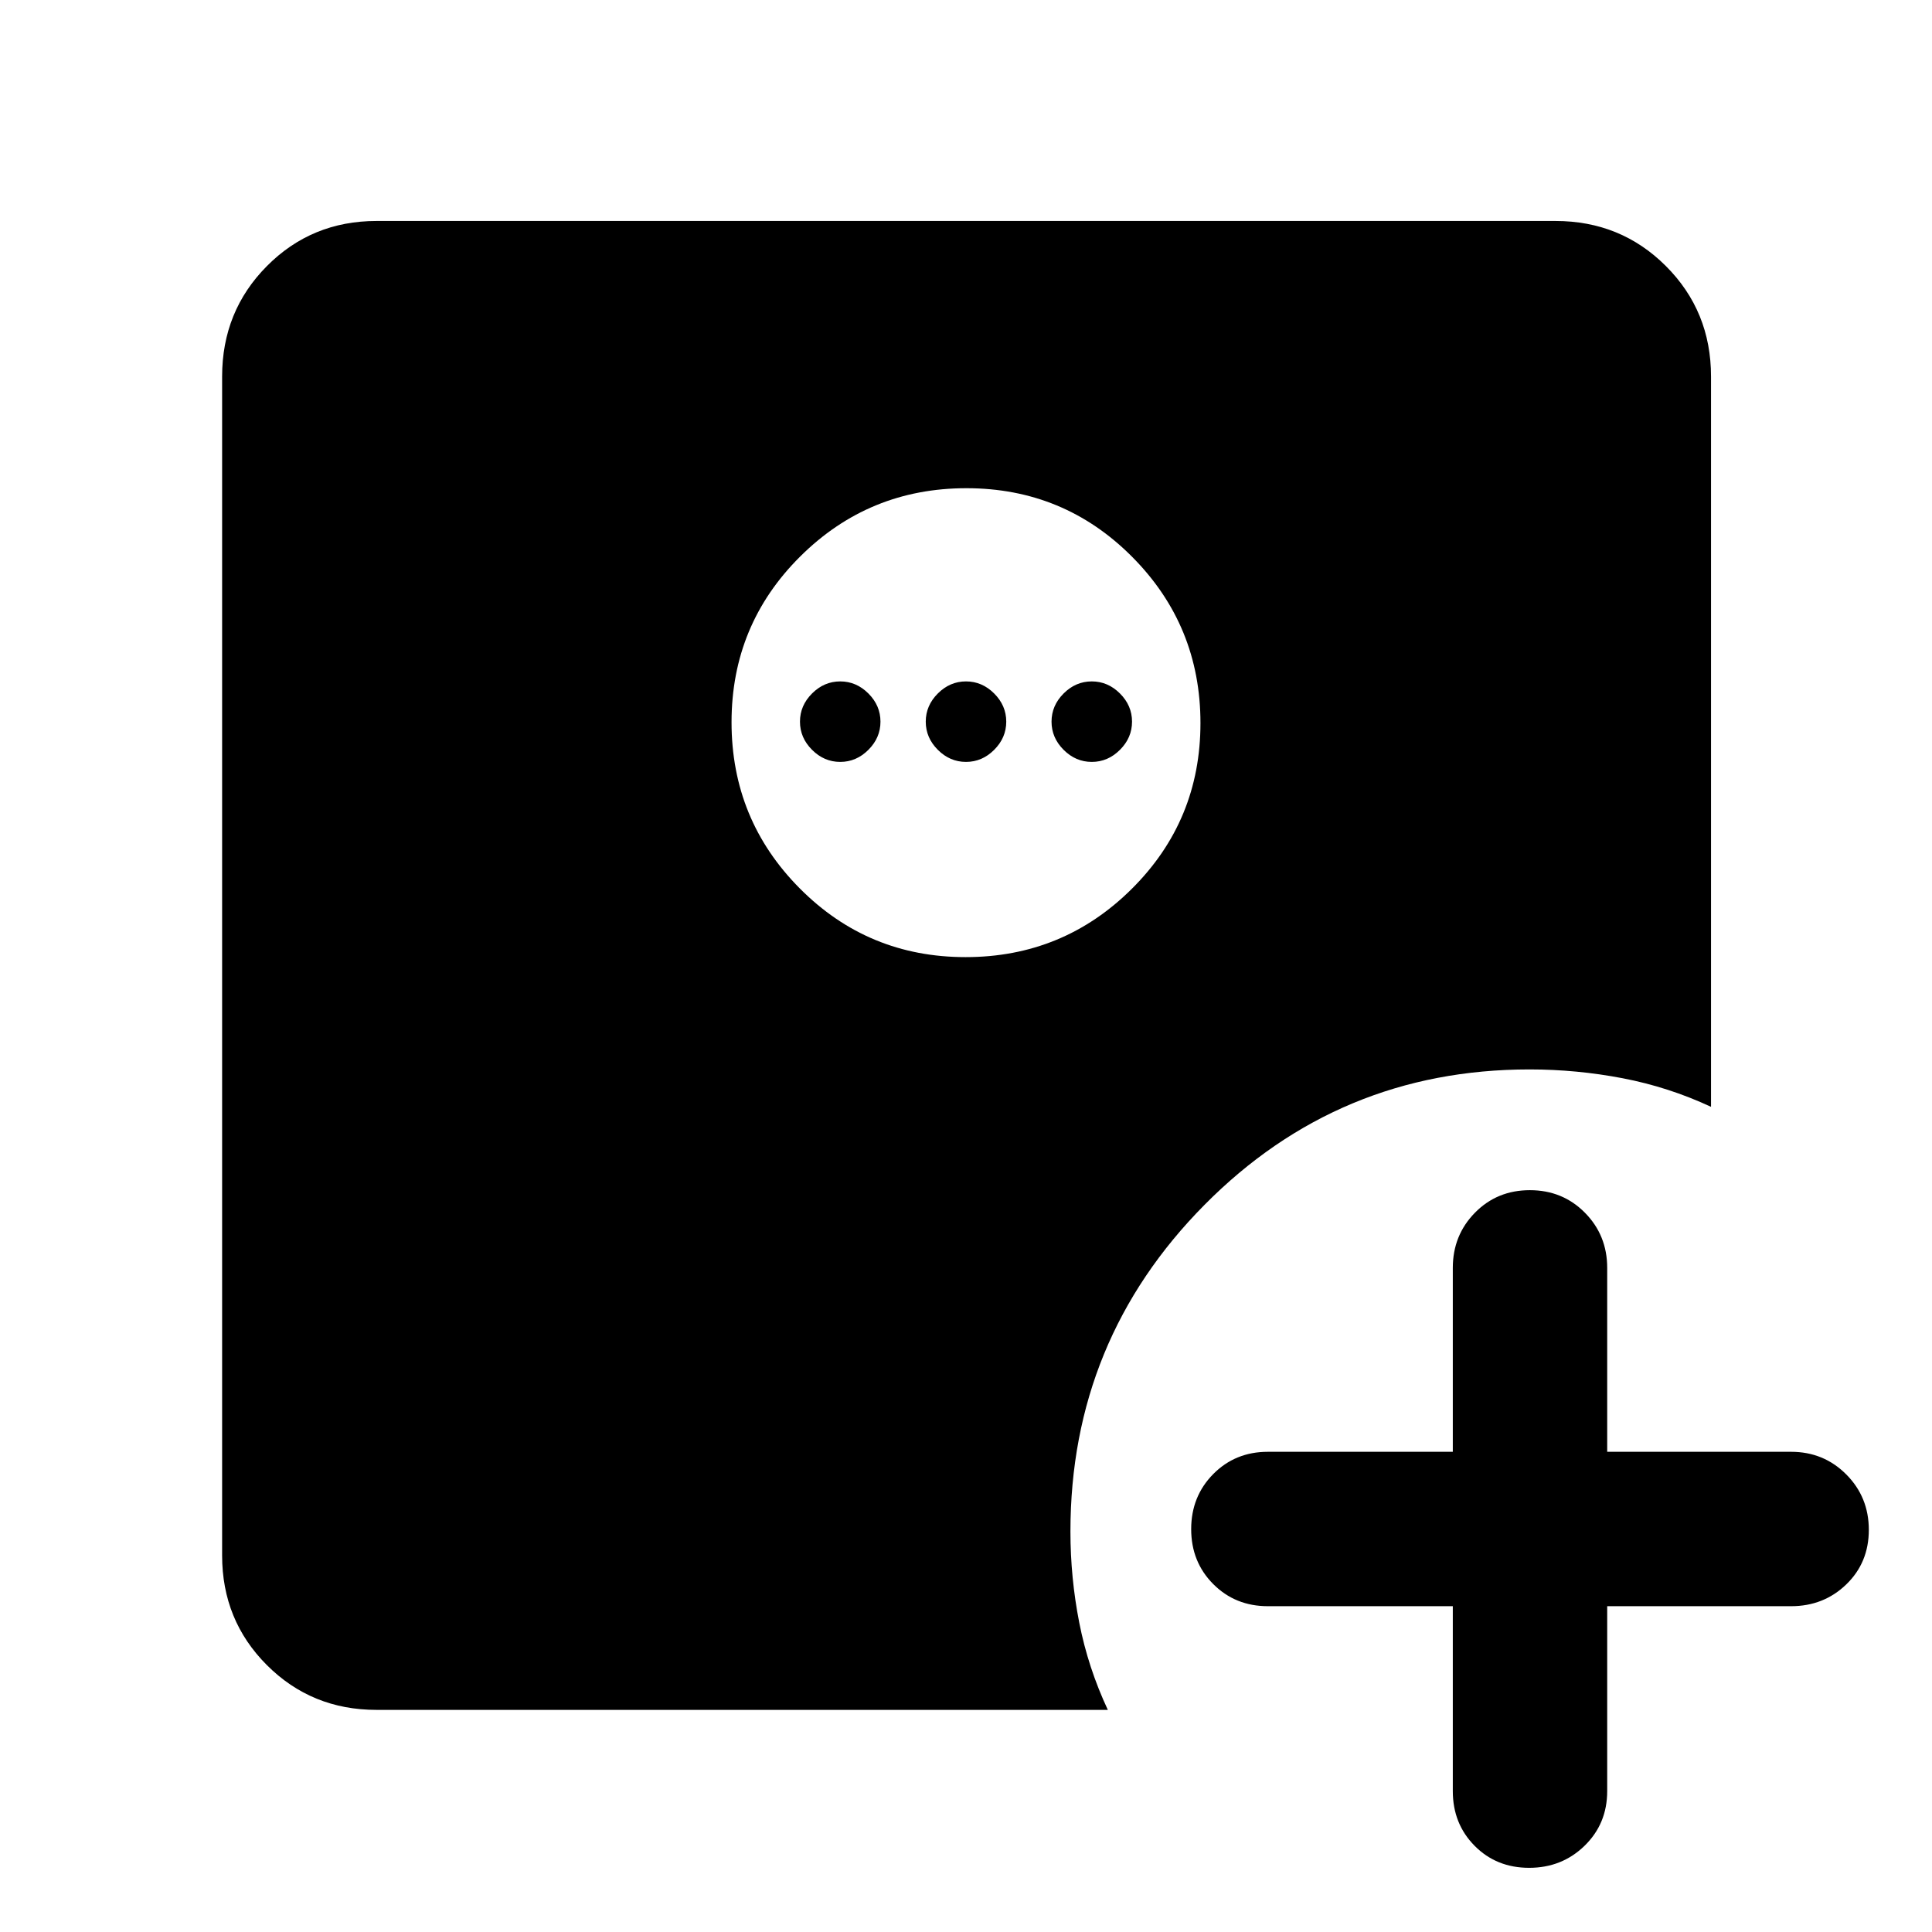 <svg xmlns="http://www.w3.org/2000/svg" height="48" viewBox="0 96 960 960" width="48"><path d="M721.891 894.109H630q-16.207 0-27.158-11.001-10.951-11.002-10.951-27.283 0-16.282 10.951-27.358T630 817.391h91.891V726q0-16.207 11.001-27.408 11.002-11.201 27.283-11.201 16.282 0 27.358 11.201T798.609 726v91.391H890q16.207 0 27.408 11.251 11.201 11.252 11.201 27.533 0 16.282-11.201 27.108T890 894.109h-91.391V986q0 16.21-11.251 27.16-11.252 10.95-27.533 10.95-16.282 0-27.108-10.95T721.891 986v-91.891ZM479.794 571.587q48.456 0 82.581-33.919t34.125-82.375q0-48.456-33.919-82.581t-82.375-34.125q-48.456 0-82.581 33.919T363.5 454.881q0 48.456 33.919 82.581t82.375 34.125Zm-62.294-97q-8 0-14-6t-6-14q0-8 6-14t14-6q8 0 14 6t6 14q0 8-6 14t-14 6Zm62.5 0q-8 0-14-6t-6-14q0-8 6-14t14-6q8 0 14 6t6 14q0 8-6 14t-14 6Zm62.5 0q-8 0-14-6t-6-14q0-8 6-14t14-6q8 0 14 6t6 14q0 8-6 14t-14 6ZM187.087 945.631q-32.225 0-54.472-22.246-22.246-22.247-22.246-54.472V283.087q0-32.459 22.246-54.871 22.247-22.412 54.472-22.412h585.826q32.459 0 54.871 22.412t22.412 54.871v362.891q-21.076-9.826-43.927-14.207-22.852-4.38-46.269-4.38-94.841 0-161.475 67.28T531.891 857q0 22.917 4.38 45.269 4.381 22.351 14.207 43.362H187.087Z"/></svg>
